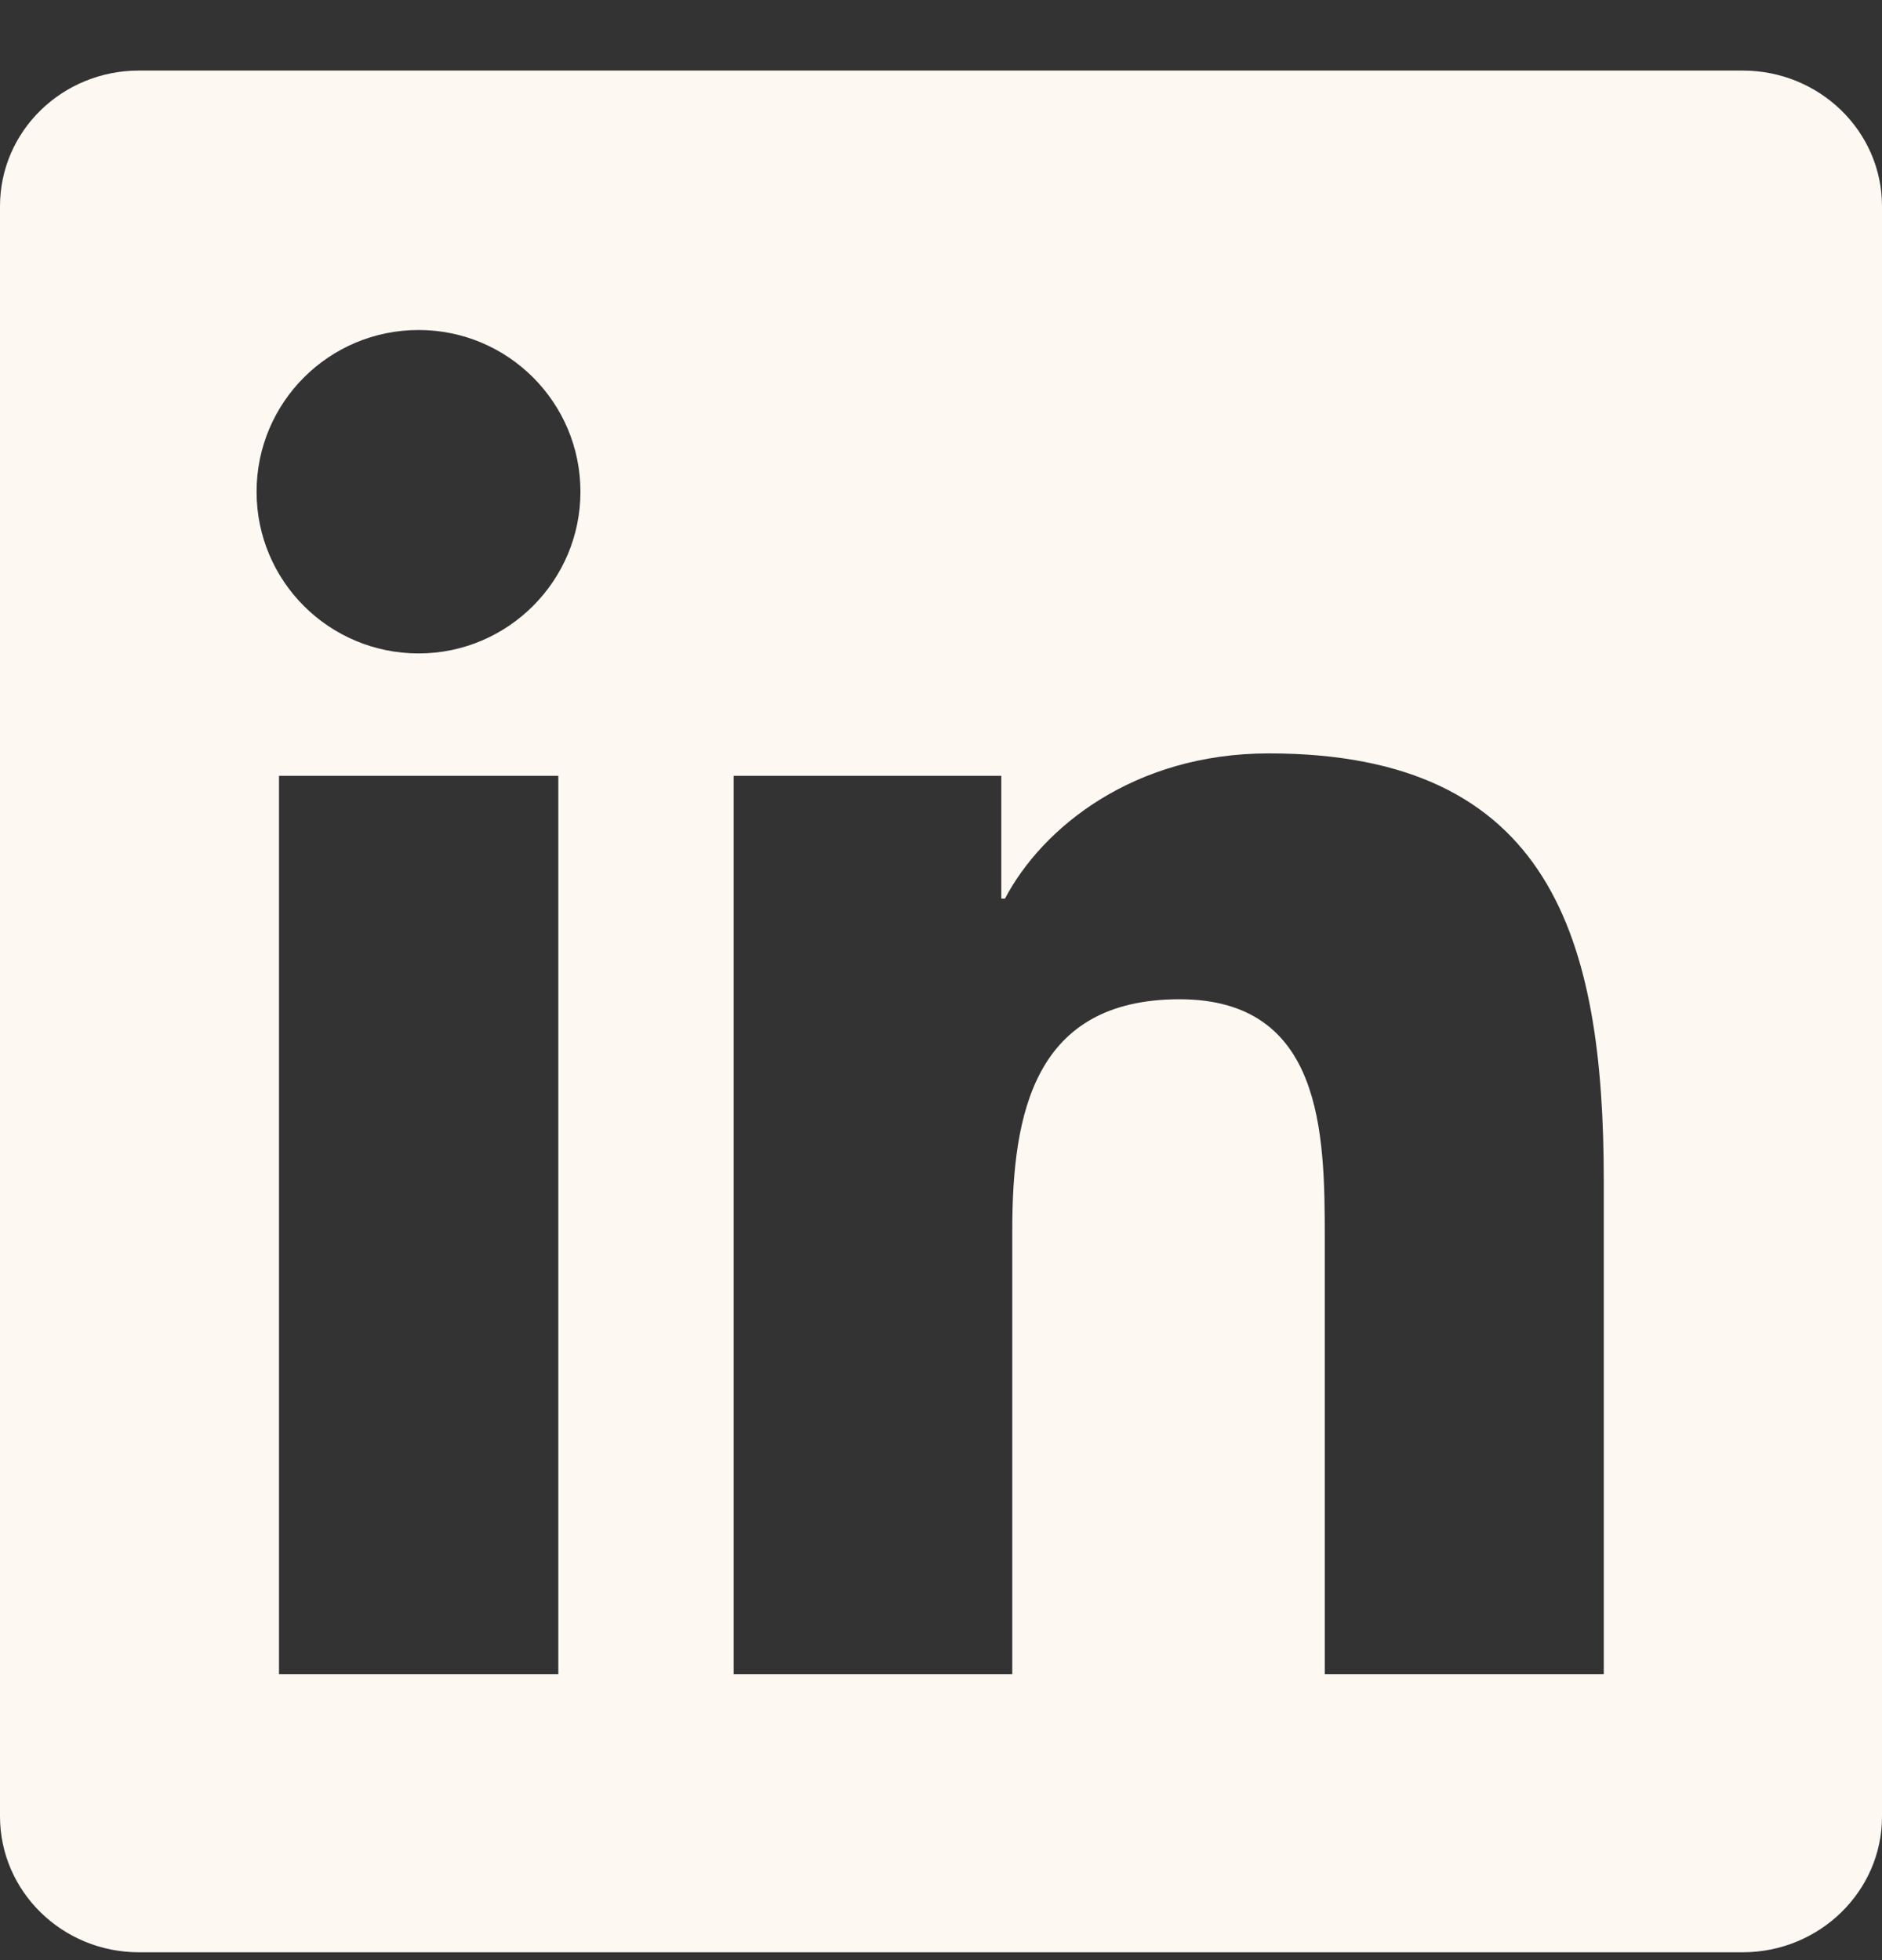 <svg width="24" height="25" viewBox="0 0 24 25" fill="none" xmlns="http://www.w3.org/2000/svg">
<rect x="0" y="0" width="24" height="25" fill="#333333" stroke="none"/>
<path d="M22.223 0.9H1.772C0.792 0.9 0 1.673 0 2.63V23.166C0 24.122 0.792 24.9 1.772 24.9H22.223C23.203 24.9 24 24.122 24 23.17V2.63C24 1.673 23.203 0.9 22.223 0.9ZM7.12 21.352H3.558V9.895H7.12V21.352ZM5.339 8.334C4.195 8.334 3.272 7.411 3.272 6.272C3.272 5.133 4.195 4.209 5.339 4.209C6.478 4.209 7.402 5.133 7.402 6.272C7.402 7.406 6.478 8.334 5.339 8.334ZM20.452 21.352H16.894V15.783C16.894 14.456 16.87 12.745 15.042 12.745C13.191 12.745 12.909 14.194 12.909 15.689V21.352H9.356V9.895H12.769V11.461H12.816C13.289 10.561 14.452 9.609 16.181 9.609C19.786 9.609 20.452 11.981 20.452 15.066V21.352Z" fill="#FDF8F2"/>
</svg>
